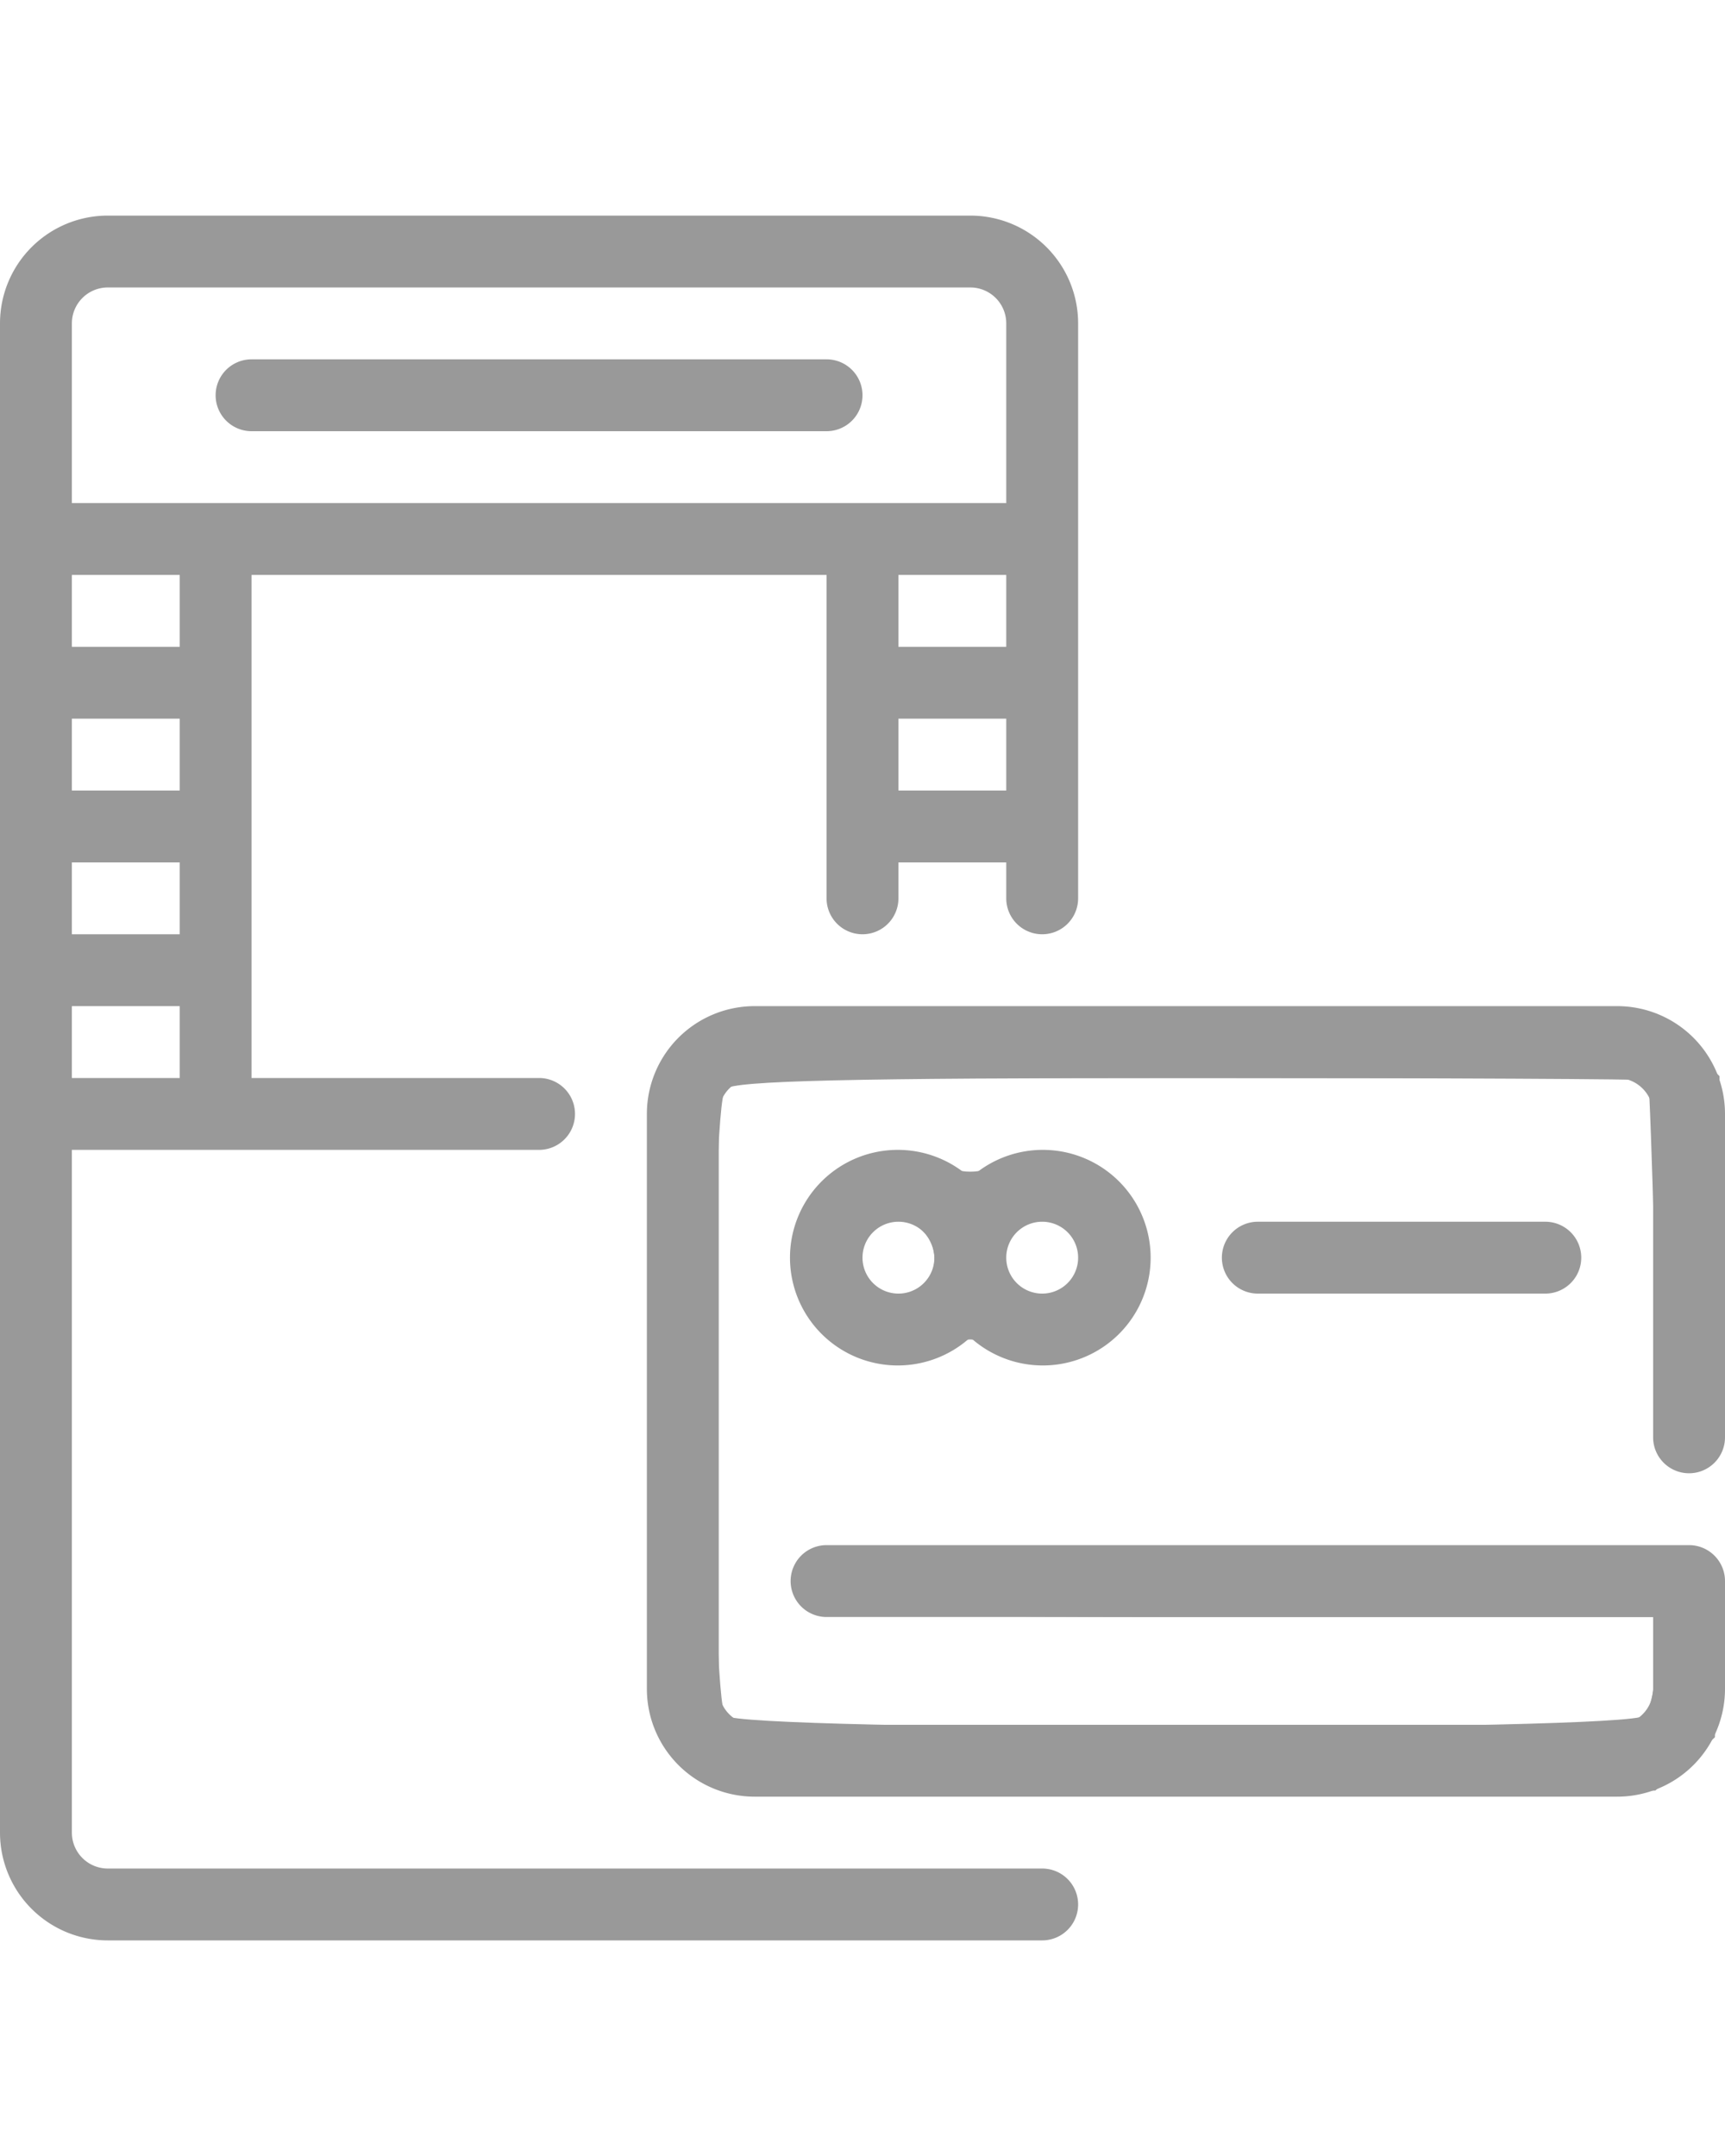 <?xml version="1.0" encoding="UTF-8" standalone="no"?>
<svg
   xmlns:dc="http://purl.org/dc/elements/1.1/"
   xmlns:cc="http://creativecommons.org/ns#"
   xmlns:rdf="http://www.w3.org/1999/02/22-rdf-syntax-ns#"
   xmlns:svg="http://www.w3.org/2000/svg"
   xmlns="http://www.w3.org/2000/svg"
   xmlns:sodipodi="http://sodipodi.sourceforge.net/DTD/sodipodi-0.dtd"
   xmlns:inkscape="http://www.inkscape.org/namespaces/inkscape"
   viewBox="0 0 48 60"
   x="0px"
   y="0px"
   version="1.1"
   id="svg20"
   sodipodi:docname="noun_ATM_1791339.svg"
   inkscape:version="0.92.3 (2405546, 2018-03-11)">
  <defs
     id="defs24" />
  <sodipodi:namedview
     pagecolor="#ffffff"
     bordercolor="#666666"
     borderopacity="1"
     objecttolerance="10"
     gridtolerance="10"
     guidetolerance="10"
     inkscape:pageopacity="0"
     inkscape:pageshadow="2"
     inkscape:window-width="1024"
     inkscape:window-height="729"
     id="namedview22"
     showgrid="false"
     inkscape:zoom="3.9333333"
     inkscape:cx="3.4902761"
     inkscape:cy="29.491525"
     inkscape:window-x="1366"
     inkscape:window-y="0"
     inkscape:window-maximized="1"
     inkscape:current-layer="svg20" />
  <title
     id="title2">27-atm</title>
  <g
     data-name="27-atm"
     id="g14"
     transform="translate(0,6)"
     style="fill:#999999;fill-opacity:1">
    <path
       d="M 29,46 H 3 A 1,1 0 0 1 2,45 V 26 h 13 a 1,1 0 0 0 0,-2 H 7 V 10 h 16 v 9 a 1,1 0 0 0 2,0 v -1 h 3 v 1 a 1,1 0 0 0 2,0 V 3 A 3,3 0 0 0 27,0 H 3 A 3,3 0 0 0 0,3 v 42 a 3,3 0 0 0 3,3 h 26 a 1,1 0 0 0 0,-2 z M 5,20 H 2 V 18 H 5 Z M 5,16 H 2 v -2 h 3 z m -3,8 v -2 h 3 v 2 z M 5,12 H 2 v -2 h 3 z m 23,-2 v 2 h -3 v -2 z m -3,6 v -2 h 3 v 2 z M 3,2 h 24 a 1,1 0 0 1 1,1 V 8 H 2 V 3 A 1,1 0 0 1 3,2 Z"
       id="path4"
       inkscape:connector-curvature="0"
       style="fill:#999999;fill-opacity:1" />
    <path
       d="M 7,6 H 23 A 1,1 0 0 0 23,4 H 7 a 1,1 0 0 0 0,2 z"
       id="path6"
       inkscape:connector-curvature="0"
       style="fill:#999999;fill-opacity:1" />
    <path
       d="m 47,35 a 1,1 0 0 0 1,-1 V 25 A 3,3 0 0 0 45,22 H 21 a 3,3 0 0 0 -3,3 v 16 a 3,3 0 0 0 3,3 h 24 a 3,3 0 0 0 3,-3 V 38 A 1,1 0 0 0 47,37 H 23 a 1,1 0 0 0 0,2 h 23 v 2 a 1,1 0 0 1 -1,1 H 21 A 1,1 0 0 1 20,41 V 25 a 1,1 0 0 1 1,-1 h 24 a 1,1 0 0 1 1,1 v 9 a 1,1 0 0 0 1,1 z"
       id="path8"
       inkscape:connector-curvature="0"
       style="fill:#999999;fill-opacity:1" />
    <path
       d="m 27,26.78 a 3,3 0 1 0 0,4.44 3,3 0 1 0 0,-4.44 z M 25,30 a 1,1 0 1 1 1,-1 1,1 0 0 1 -1,1 z m 5,-1 a 1,1 0 1 1 -1,-1 1,1 0 0 1 1,1 z"
       id="path10"
       inkscape:connector-curvature="0"
       style="fill:#999999;fill-opacity:1" />
    <path
       d="m 35,28 a 1,1 0 0 0 0,2 h 8 a 1,1 0 0 0 0,-2 z"
       id="path12"
       inkscape:connector-curvature="0"
       style="fill:#999999;fill-opacity:1" />
  </g>
  <path
     style="fill:#999999;stroke-width:0.254;fill-opacity:1"
     d="m 19.567,49.433 c -1.421,-0.771 -1.465,-1.083 -1.465,-10.407 0,-7.081 0.065,-8.668 0.38,-9.277 0.821,-1.588 0.249,-1.528 14.575,-1.528 h 13.062 l 0.864,0.864 0.864,0.864 v 5.206 c 0,4.44 -0.059,5.255 -0.403,5.54 -0.292,0.242 -0.519,0.261 -0.826,0.068 C 46.254,40.534 46.175,39.776 46.054,35.312 45.977,32.46 45.891,30.099 45.864,30.064 45.836,30.029 40.116,30 33.153,30 23.644,30 20.416,30.076 20.186,30.305 c -0.437,0.437 -0.437,17.004 0,17.441 0.44,0.44 25.137,0.44 25.576,0 0.168,-0.168 0.305,-0.854 0.305,-1.525 V 45 H 34.549 C 22.364,45 21.992,44.965 22.209,43.839 c 0.092,-0.478 0.442,-0.492 12.803,-0.492 h 12.708 v 2.5 2.5 L 46.89,49.089 46.06,49.831 33.161,49.82 C 22.248,49.812 20.156,49.752 19.567,49.433 Z"
     id="path4521"
     inkscape:connector-curvature="0" />
  <path
     style="fill:#999999;stroke-width:0.254;fill-opacity:1"
     d="m 34.244,35.332 c -0.358,-1.128 0.149,-1.265 4.673,-1.261 2.325,0.002 4.38,0.101 4.567,0.219 0.187,0.119 0.301,0.489 0.254,0.822 l -0.086,0.607 -4.621,0.069 c -4.48,0.067 -4.626,0.053 -4.788,-0.457 z"
     id="path4523"
     inkscape:connector-curvature="0" />
  <path
     style="fill:#999999;stroke-width:0.254;fill-opacity:1"
     d="m 23.52,37.386 c -0.973,-0.593 -1.351,-1.235 -1.351,-2.297 0,-1.184 0.625,-2.169 1.701,-2.679 0.885,-0.42 1.046,-0.425 2.045,-0.066 0.975,0.351 1.194,0.351 2.169,0 1,-0.359 1.16,-0.354 2.045,0.066 2.208,1.048 2.308,3.988 0.173,5.092 -0.921,0.476 -1.706,0.48 -2.603,0.012 -0.607,-0.317 -0.791,-0.317 -1.398,0 -0.955,0.498 -1.819,0.459 -2.78,-0.128 z m 2.158,-1.589 c 0.863,-0.863 -0.152,-2.301 -1.22,-1.729 -0.897,0.48 -0.509,2.034 0.508,2.034 0.224,0 0.544,-0.137 0.712,-0.305 z m 4.068,0 c 0.543,-0.543 0.358,-1.461 -0.36,-1.789 -0.585,-0.267 -0.722,-0.234 -1.131,0.272 -0.891,1.101 0.497,2.512 1.492,1.517 z"
     id="path4525"
     inkscape:connector-curvature="0" />
</svg>
